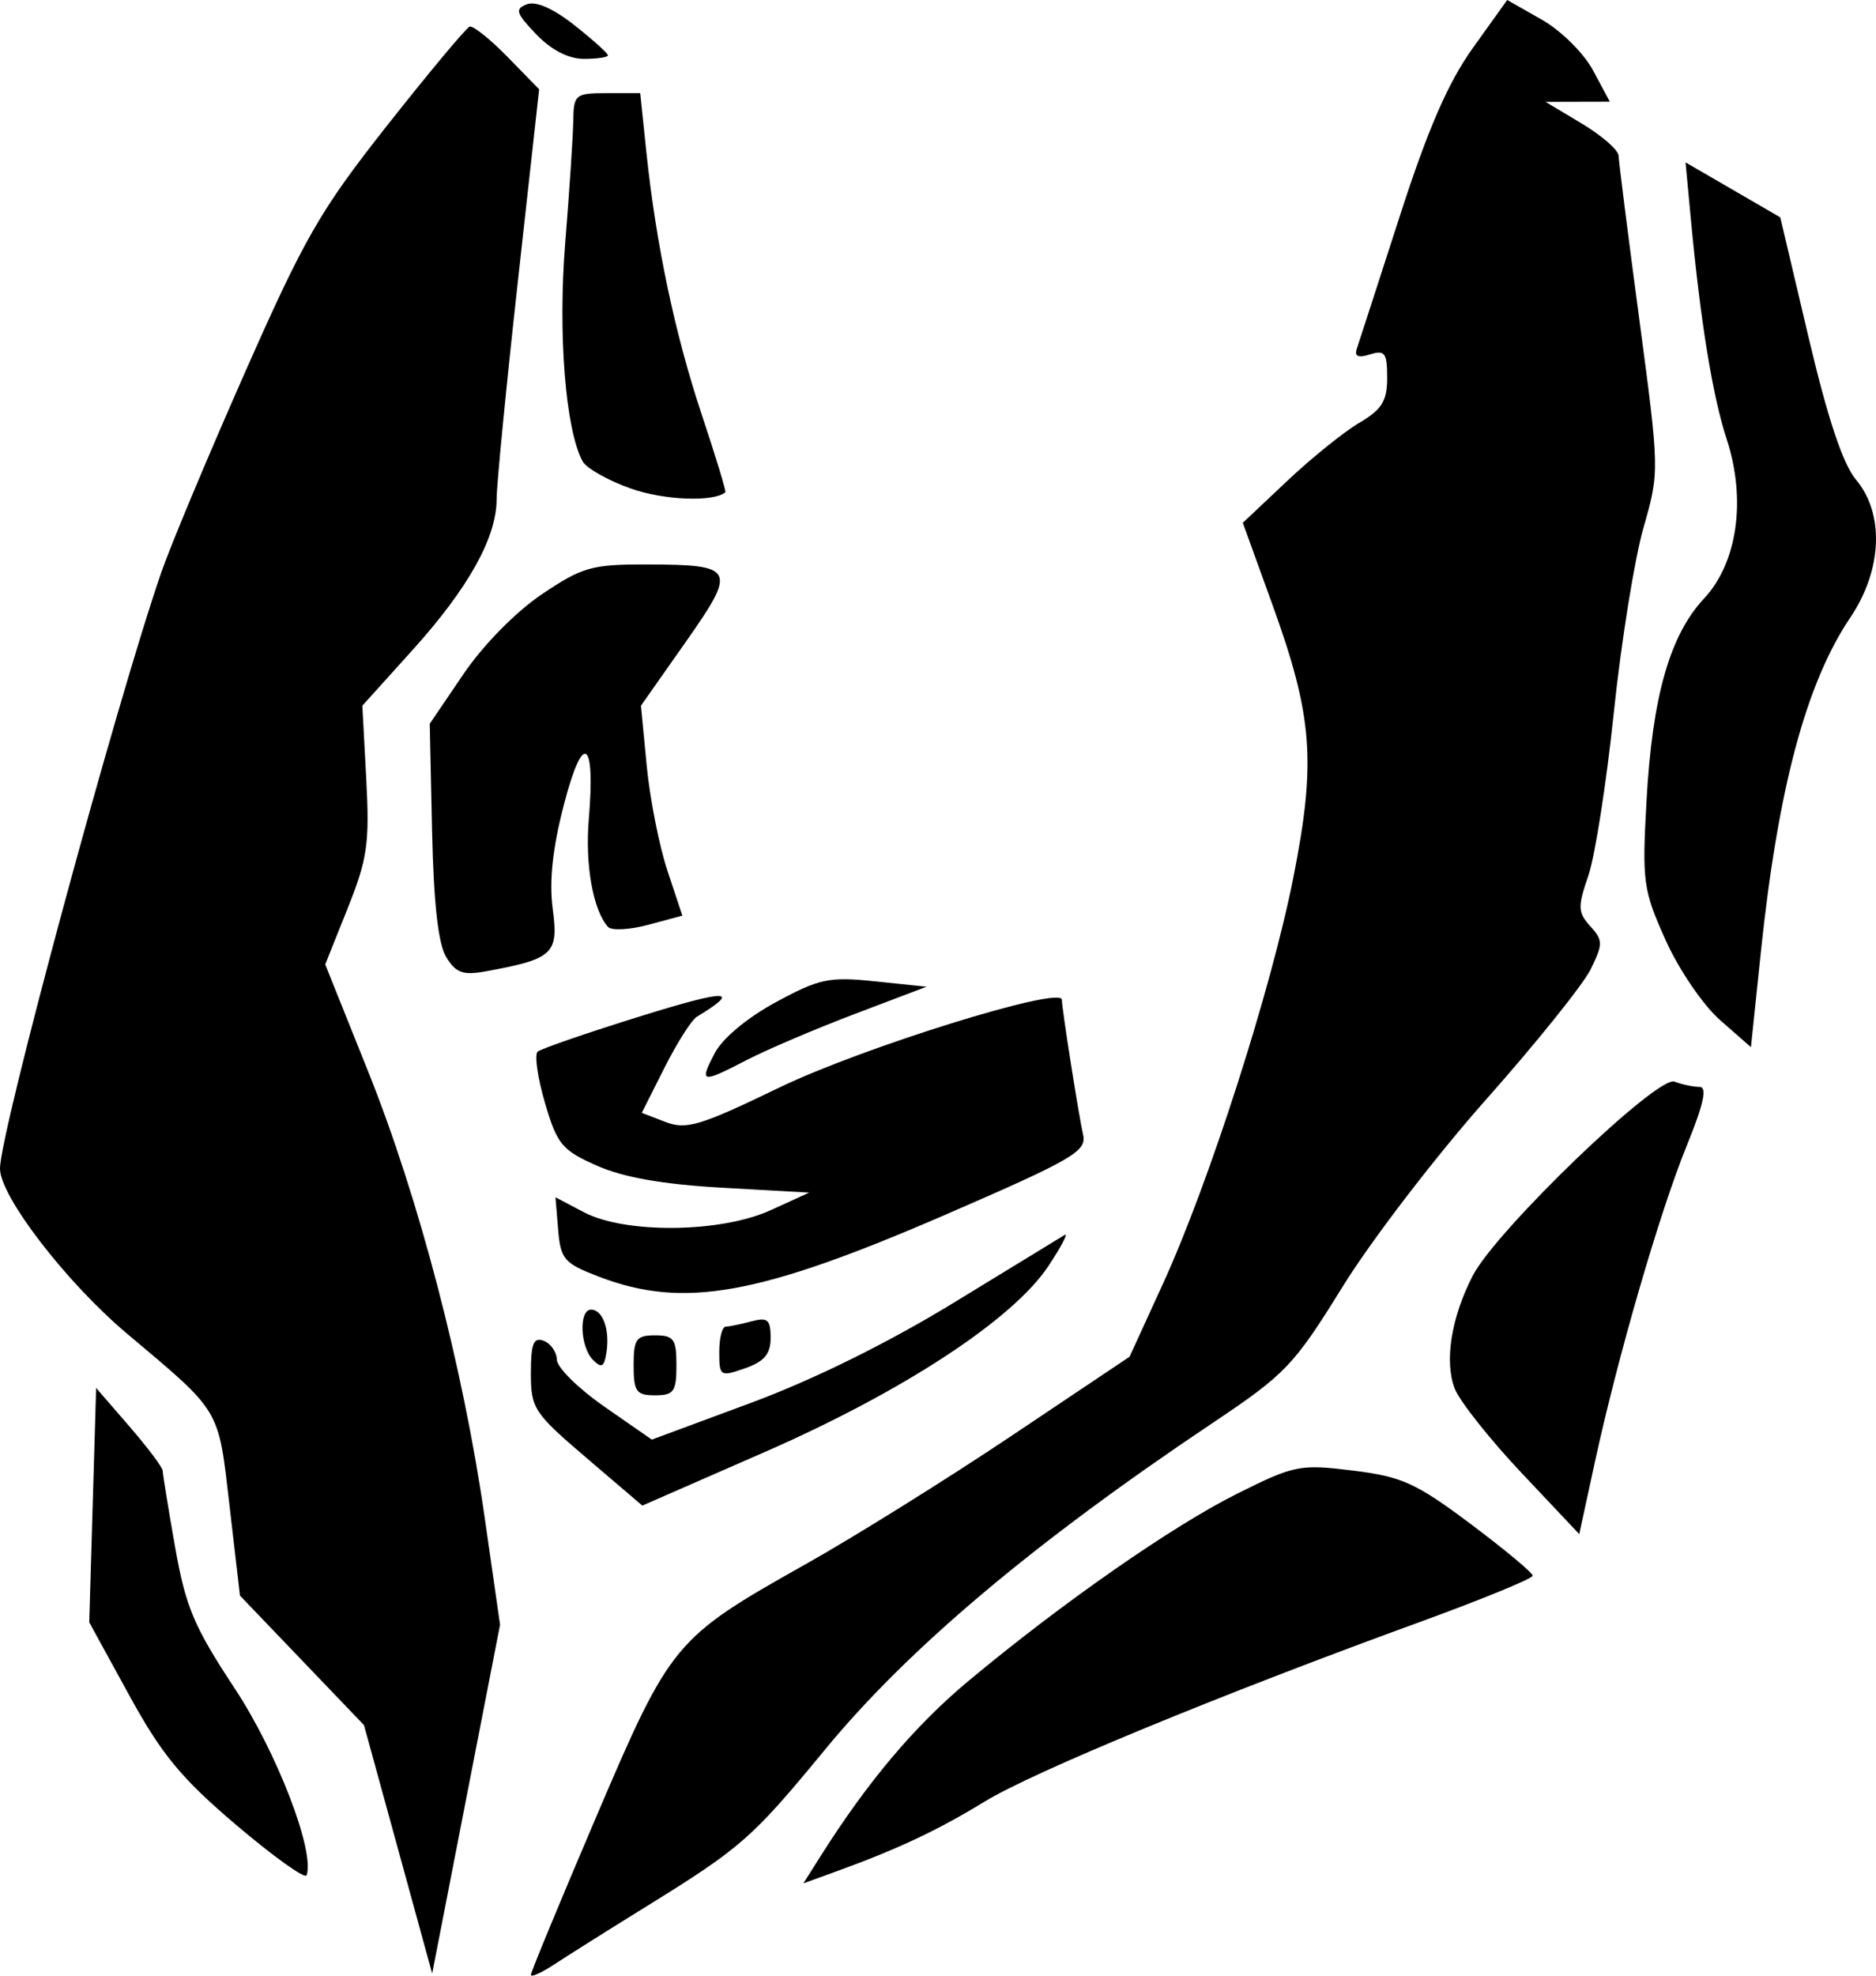<?xml version="1.0" encoding="UTF-8" standalone="no"?>
<!-- Created with Inkscape (http://www.inkscape.org/) -->

<svg
   version="1.1"
   id="svg1"
   width="219.09"
   height="230.615"
   viewBox="0 0 219.09 230.615"
   xmlns="http://www.w3.org/2000/svg"
   xmlns:svg="http://www.w3.org/2000/svg">
  <defs
     id="defs1" />
  <g
     id="g1"
     transform="translate(-1183.26,-606.205)">
    <path
       d="m 1245.26,836.731 c 0,-0.317 3.418,-8.582 7.595,-18.365 8.744,-20.481 9.114,-20.927 24.554,-29.608 5.693,-3.201 16.52,-9.951 24.059,-15 l 13.707,-9.18 3.892,-8.5 c 5.413,-11.823 12.661,-34.399 15.249,-47.5 2.662,-13.472 2.251,-18.789 -2.456,-31.793 l -3.458,-9.552 5.179,-4.884 c 2.848,-2.686 6.641,-5.743 8.429,-6.793 2.64,-1.551 3.25,-2.538 3.25,-5.261 0,-2.893 -0.273,-3.265 -1.994,-2.719 -1.392,0.442 -1.859,0.236 -1.546,-0.683 0.246,-0.723 2.495,-7.657 4.997,-15.408 3.303,-10.23 5.648,-15.626 8.556,-19.687 l 4.006,-5.594 4.041,2.295 c 2.248,1.277 4.907,3.911 5.992,5.937 l 1.952,3.641 -3.752,0.009 -3.752,0.009 4.25,2.547 c 2.337,1.401 4.263,3.084 4.278,3.741 0.015,0.656 1.099,9.216 2.407,19.022 2.373,17.785 2.374,17.845 0.486,24.449 -1.041,3.641 -2.596,13.336 -3.454,21.545 -0.859,8.209 -2.196,16.767 -2.972,19.019 -1.257,3.649 -1.233,4.29 0.222,5.899 1.496,1.653 1.5,2.074 0.05,5.032 -0.871,1.775 -6.378,8.628 -12.237,15.228 -5.86,6.6 -13.389,16.418 -16.73,21.817 -5.697,9.205 -6.644,10.198 -15.187,15.915 -20.881,13.975 -35.54,26.32 -45.246,38.104 -8.549,10.38 -9.783,11.463 -20.866,18.321 -4.4,2.723 -9.238,5.765 -10.75,6.761 -1.512,0.996 -2.75,1.551 -2.75,1.234 z m -15.509,-14.656 -3.982,-14.497 -7.243,-7.56 -7.243,-7.56 -1.212,-10.44 c -1.341,-11.558 -0.894,-10.807 -12.024,-20.178 -7.041,-5.928 -14.789,-15.997 -14.789,-19.219 0,-4.259 13.557,-54.34 18.855,-69.651 1.067,-3.085 5.462,-13.575 9.766,-23.312 6.982,-15.796 8.777,-18.908 16.66,-28.891 4.859,-6.154 9.162,-11.306 9.563,-11.45 0.4,-0.144 2.391,1.442 4.424,3.524 l 3.696,3.785 -2.482,22.417 c -1.365,12.329 -2.482,23.764 -2.482,25.411 0,4.492 -3.28,10.38 -9.817,17.626 l -5.865,6.5 0.456,8.543 c 0.401,7.519 0.141,9.329 -2.168,15.101 l -2.623,6.557 5.008,12.484 c 5.917,14.749 11.101,34.571 13.606,52.027 l 1.804,12.567 -3.964,20.357 -3.964,20.357 z m -18.87,-2.811 c -6.439,-5.464 -8.731,-8.239 -12.539,-15.186 l -4.66,-8.5 0.403,-13.679 0.403,-13.679 3.886,4.49 c 2.137,2.47 3.887,4.8 3.888,5.179 7e-4,0.379 0.648,4.365 1.439,8.857 1.235,7.018 2.212,9.341 6.939,16.5 4.969,7.526 9.421,19.081 8.423,21.862 -0.166,0.463 -3.847,-2.167 -8.181,-5.844 z m 68.246,3.552 c 5.505,-8.701 10.999,-15.199 17.262,-20.416 10.944,-9.117 23.791,-18.063 31.37,-21.845 6.665,-3.326 7.311,-3.455 13.5,-2.691 5.729,0.707 7.359,1.446 13.75,6.232 3.987,2.987 7.25,5.704 7.25,6.039 0,0.335 -5.963,2.779 -13.25,5.431 -23.26,8.465 -45.082,17.466 -50.75,20.933 -5.5,3.365 -10.122,5.54 -17.34,8.159 l -3.84,1.394 z m 81.796,-44.711 c -3.724,-3.948 -7.227,-8.376 -7.784,-9.842 -1.21,-3.182 -0.391,-8.276 2.113,-13.139 2.728,-5.298 21.578,-23.425 23.567,-22.662 0.882,0.339 2.193,0.616 2.913,0.616 0.934,0 0.509,1.967 -1.488,6.873 -3.17,7.79 -8.047,24.586 -10.737,36.979 l -1.813,8.352 z m -109.157,-1.706 c -6.161,-5.26 -6.507,-5.786 -6.507,-9.906 0,-3.457 0.308,-4.233 1.5,-3.776 0.825,0.317 1.517,1.315 1.538,2.219 0.021,0.904 2.524,3.369 5.562,5.479 l 5.524,3.836 11.566,-4.286 c 7.322,-2.713 16.014,-7.003 23.688,-11.69 6.667,-4.072 12.5,-7.634 12.962,-7.915 0.462,-0.281 -0.391,1.349 -1.895,3.622 -4.128,6.237 -16.972,14.652 -33.188,21.743 l -14.243,6.228 z m 5.493,-10.82 c 0,-3.067 0.309,-3.5 2.5,-3.5 2.191,0 2.5,0.433 2.5,3.5 0,3.067 -0.309,3.5 -2.5,3.5 -2.191,0 -2.5,-0.433 -2.5,-3.5 z m 10,-1.552 c 0,-1.621 0.338,-2.954 0.75,-2.962 0.412,-0.008 1.762,-0.285 3,-0.617 1.897,-0.508 2.25,-0.208 2.25,1.916 0,1.9 -0.738,2.776 -3,3.565 -2.891,1.008 -3,0.939 -3,-1.902 z m -14.75,0.915 c -1.506,-1.522 -1.668,-5.863 -0.219,-5.863 1.365,0 2.207,2.337 1.798,4.99 -0.264,1.716 -0.575,1.887 -1.579,0.873 z m 0.75,-9.69 c -4.124,-1.575 -4.526,-2.035 -4.814,-5.504 l -0.314,-3.786 3.314,1.745 c 4.823,2.54 15.995,2.42 21.814,-0.234 l 4.5,-2.053 -10.127,-0.57 c -6.924,-0.389 -11.556,-1.202 -14.645,-2.568 -4.098,-1.813 -4.663,-2.494 -6.083,-7.34 -0.861,-2.938 -1.246,-5.626 -0.855,-5.973 0.391,-0.347 5.886,-2.237 12.211,-4.2 10.003,-3.105 11.651,-3.072 6.377,0.128 -0.618,0.375 -2.316,3.051 -3.775,5.947 l -2.651,5.265 2.775,1.065 c 2.434,0.934 4.064,0.441 13.275,-4.012 9.658,-4.669 32.989,-11.924 33.008,-10.263 0.012,1.081 1.962,13.463 2.488,15.8 0.427,1.896 -1.27,2.878 -16.05,9.284 -21.799,9.448 -30.597,11.029 -40.445,7.269 z m 13.456,-26.088 c 0.896,-1.733 3.795,-4.154 7.151,-5.972 5.099,-2.762 6.22,-2.996 11.622,-2.432 l 5.978,0.625 -8.354,3.17 c -4.594,1.743 -10.248,4.149 -12.564,5.347 -5.41,2.798 -5.639,2.754 -3.834,-0.738 z m 117.435,-3.876 c -2,-1.756 -4.827,-5.905 -6.377,-9.357 -2.623,-5.844 -2.751,-6.784 -2.221,-16.277 0.678,-12.153 2.715,-19.301 6.722,-23.591 3.9,-4.175 4.944,-11.55 2.634,-18.607 -1.637,-5.002 -3.062,-13.739 -4.171,-25.587 l -0.628,-6.709 5.532,3.209 5.532,3.209 3.293,13.968 c 2.237,9.487 4.015,14.826 5.543,16.644 3.349,3.985 3.081,10.557 -0.658,16.097 -5.17,7.66 -8.459,19.977 -10.461,39.17 l -1.146,10.985 z m -148.775,-7.357 c -0.938,-1.528 -1.471,-6.28 -1.655,-14.748 l -0.271,-12.494 3.94,-5.802 c 2.295,-3.38 6.112,-7.265 9.142,-9.305 4.726,-3.183 5.842,-3.501 12.214,-3.487 10.412,0.023 10.633,0.466 4.553,9.113 l -5.184,7.372 0.673,7 c 0.37,3.85 1.458,9.364 2.418,12.253 l 1.745,5.253 -3.973,1.07 c -2.185,0.588 -4.304,0.7 -4.709,0.247 -1.743,-1.947 -2.689,-7.229 -2.245,-12.537 0.789,-9.437 -0.671,-10.338 -2.893,-1.786 -1.339,5.15 -1.751,8.985 -1.317,12.24 0.696,5.221 0.062,5.819 -7.696,7.248 -2.782,0.513 -3.594,0.232 -4.741,-1.636 z m 21.546,-54.701 c -2.661,-0.944 -5.194,-2.376 -5.628,-3.183 -1.993,-3.703 -2.882,-14.881 -2.025,-25.468 0.49,-6.05 0.913,-12.463 0.941,-14.25 0.049,-3.1 0.23,-3.25 3.934,-3.25 h 3.884 l 0.704,6.75 c 1.134,10.876 3.359,21.421 6.508,30.854 1.617,4.845 2.846,8.889 2.731,8.986 -1.382,1.162 -7.184,0.931 -11.048,-0.439 z m -11.036,-53.02 c -2.373,-2.476 -2.522,-2.957 -1.089,-3.506 1.049,-0.402 3.097,0.501 5.562,2.453 2.146,1.7 3.902,3.277 3.902,3.506 0,0.229 -1.266,0.416 -2.813,0.416 -1.792,0 -3.811,-1.042 -5.562,-2.869 z"
       id="path1" />
  </g>
</svg>
